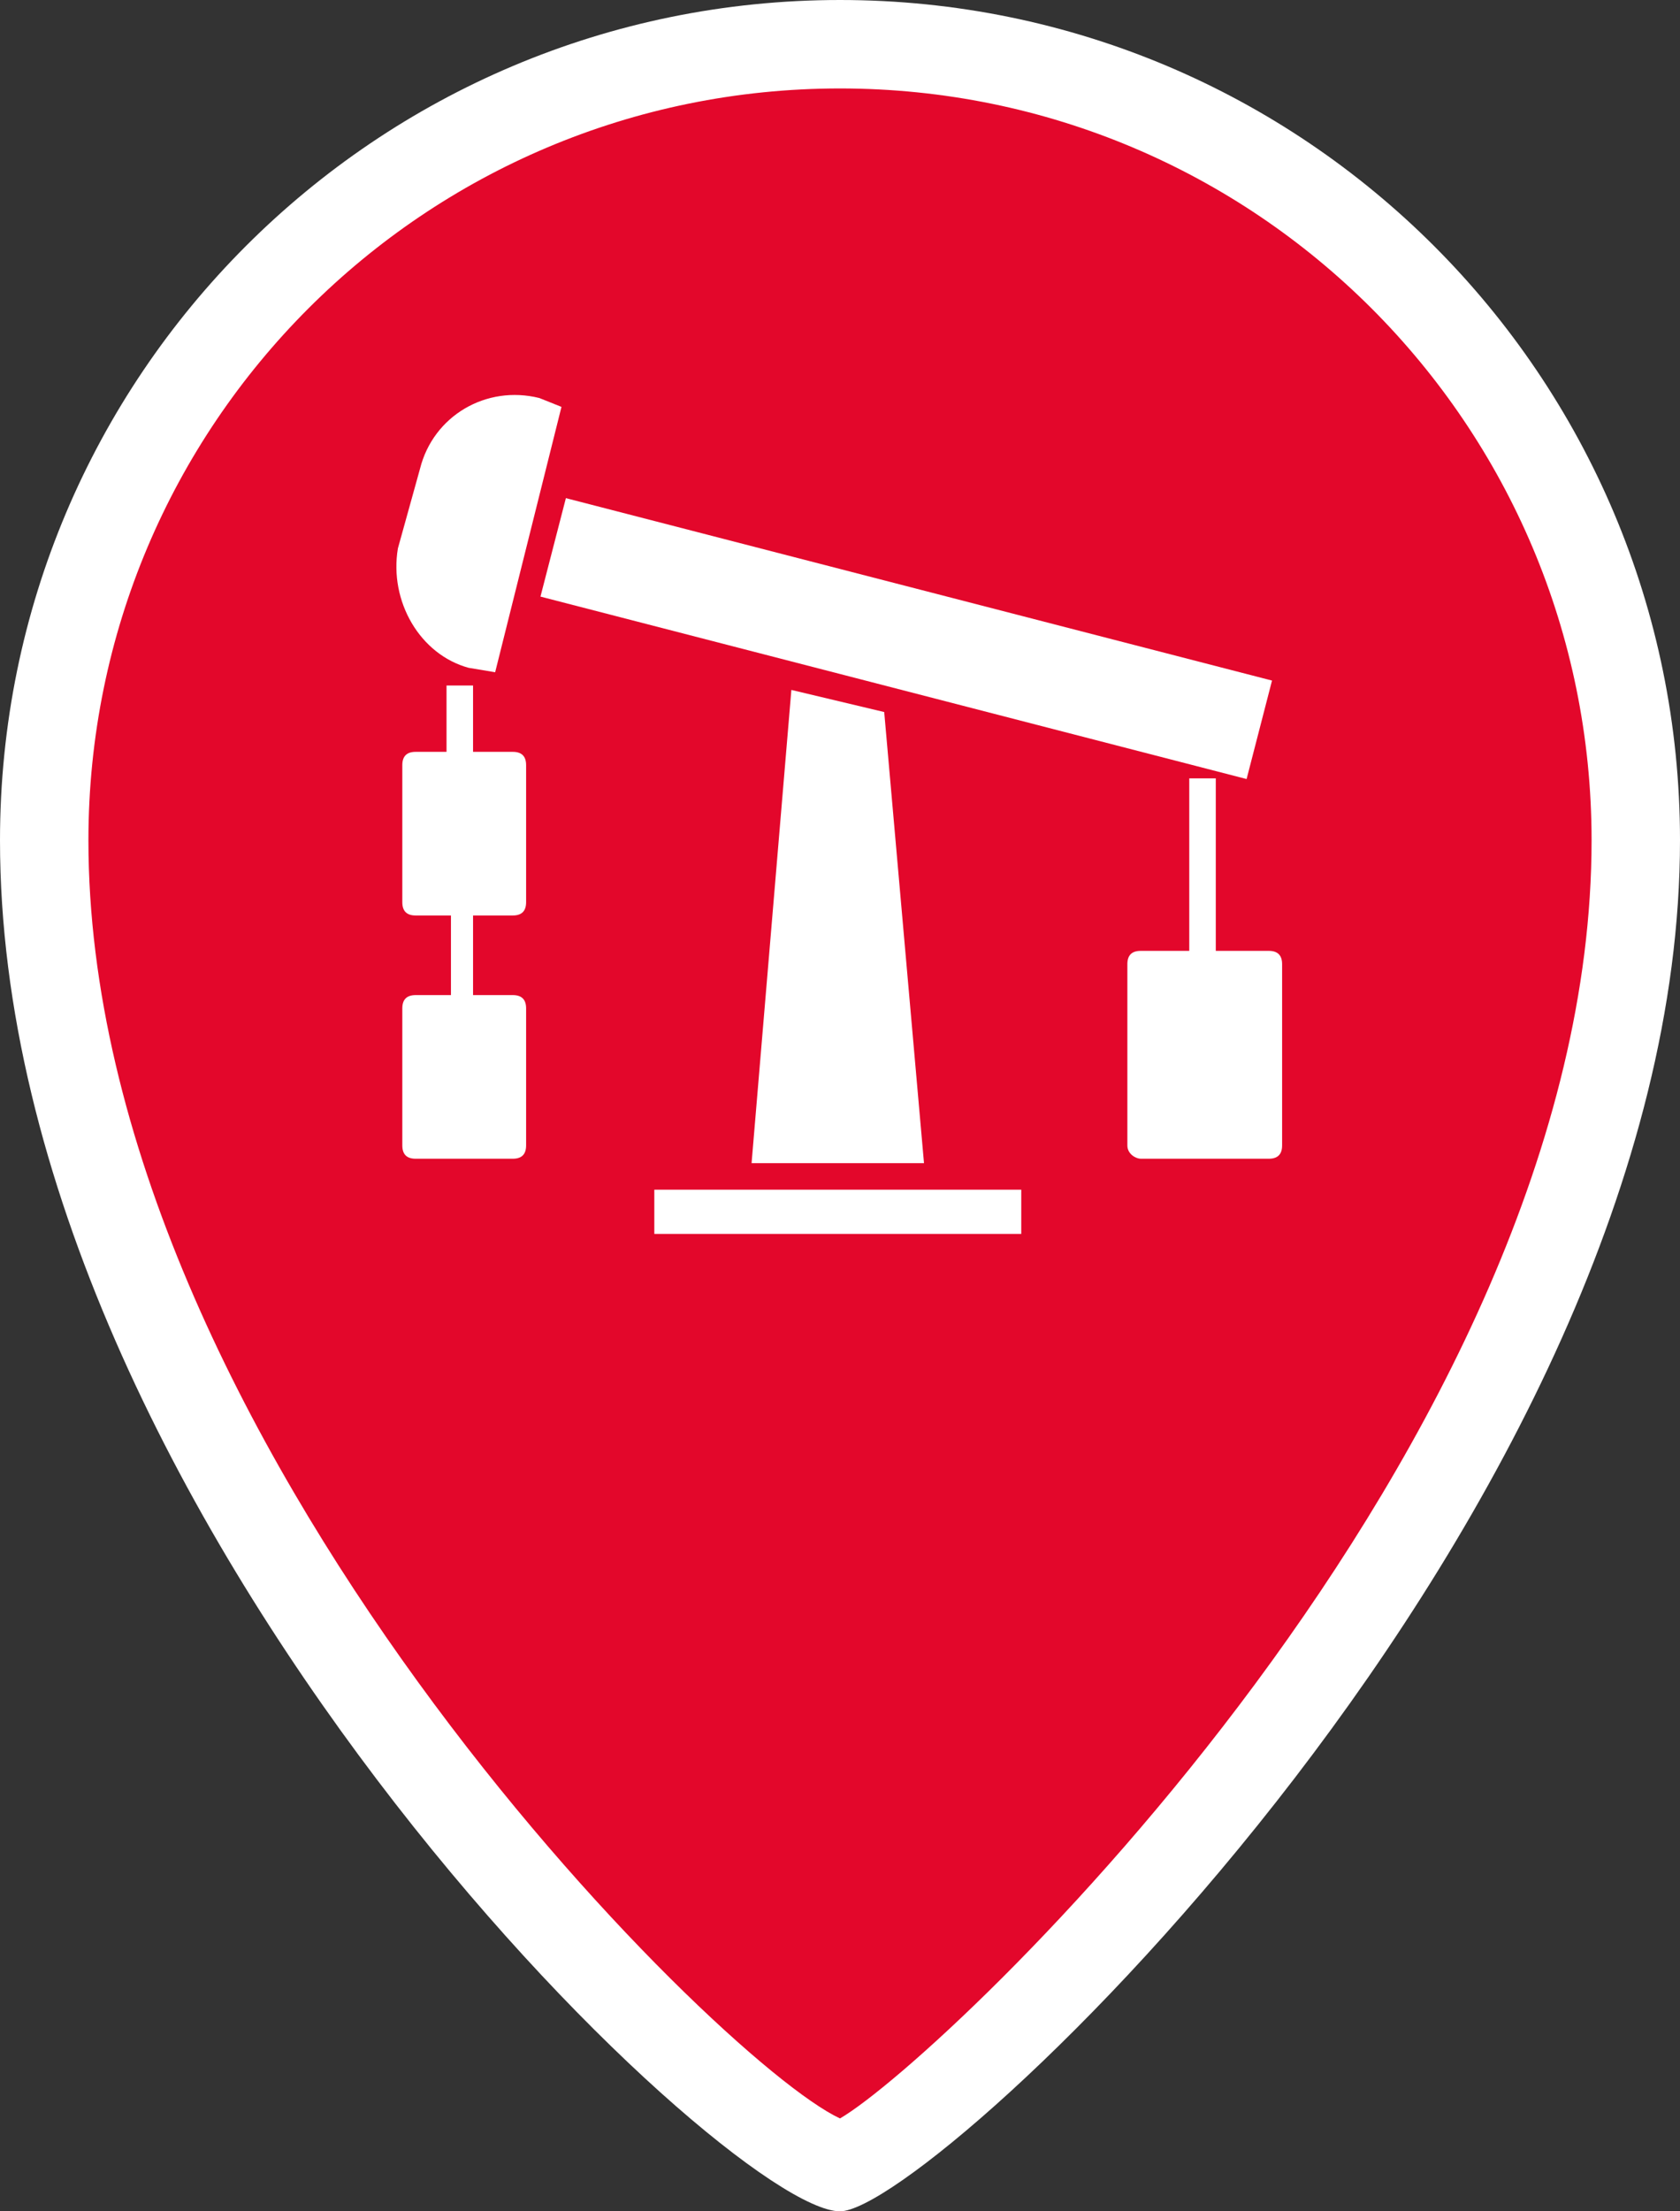 <?xml version="1.0" encoding="utf-8"?>
<!-- Generator: Adobe Illustrator 24.0.1, SVG Export Plug-In . SVG Version: 6.00 Build 0)  -->
<svg version="1.1" id="Слой_1" xmlns="http://www.w3.org/2000/svg" xmlns:xlink="http://www.w3.org/1999/xlink" x="0px" y="0px"
	 viewBox="0 0 38 50" style="enable-background:new 0 0 38 50;" xml:space="preserve">
<rect x="0" y="0" width="38" height="50" fill="#333333" stroke="none"/>
<style type="text/css">
	.st0{fill:#E3072B;}
	.st1{fill:#FFFFFF;}
</style>
<g id="XMLID_12_">
	<path class="st0" d="M19,1C9.1,1,1,9.1,1,19c0,15,16.4,30,18,30c1.2,0,18-15,18-30C37,9.1,28.9,1,19,1z"/>
	<path class="st1" d="M19,50C16.4,50,0,34.3,0,19C0,8.5,8.5,0,19,0s19,8.5,19,19C38,34.2,21.1,50,19,50z M18.8,48L18.8,48L18.8,48z
		 M19.2,48L19.2,48L19.2,48z M19,2C9.6,2,2,9.6,2,19c0,13.5,14.2,27.6,17,28.9c2.4-1.4,17-15.2,17-28.9C36,9.6,28.4,2,19,2z"/>
</g>
<g>
	<polygon class="st1" points="16.6,26.9 14.8,26.9 14.8,27.9 23.1,27.9 23.1,26.9 21.3,26.9 	"/>
	<path class="st1" d="M10.6,15.1l0.6,0.1l0.4-1.6v0v0l1.1-4.4L12.2,9C11,8.7,9.8,9.4,9.5,10.6c0,0,0,0,0,0l-0.5,1.8
		C8.8,13.6,9.5,14.8,10.6,15.1z"/>
	<polygon class="st1" points="17,26.3 20.9,26.3 20,16.1 17.9,15.6 	"/>
	<rect x="19.4" y="6.1" transform="matrix(0.25 -0.968 0.968 0.25 1.47 30.744)" class="st1" width="2.3" height="16.5"/>
	<path class="st1" d="M11.6,17h-0.9v-1.5h-0.6V17H9.4c-0.2,0-0.3,0.1-0.3,0.3v3.1c0,0.2,0.1,0.3,0.3,0.3h0.8v1.8H9.4
		c-0.2,0-0.3,0.1-0.3,0.3v3.1c0,0.2,0.1,0.3,0.3,0.3h2.2c0.2,0,0.3-0.1,0.3-0.3v-3.1c0-0.2-0.1-0.3-0.3-0.3h-0.9v-1.8h0.9
		c0.2,0,0.3-0.1,0.3-0.3v-3.1C11.9,17.1,11.8,17,11.6,17z"/>
	<path class="st1" d="M28.7,21.5h-1.2v-3.9h-0.6v3.9h-1.1c-0.2,0-0.3,0.1-0.3,0.3v4.1c0,0.2,0.2,0.3,0.3,0.3h2.9
		c0.2,0,0.3-0.1,0.3-0.3v-4.1C29,21.6,28.9,21.5,28.7,21.5z"/>
</g>
</svg>
